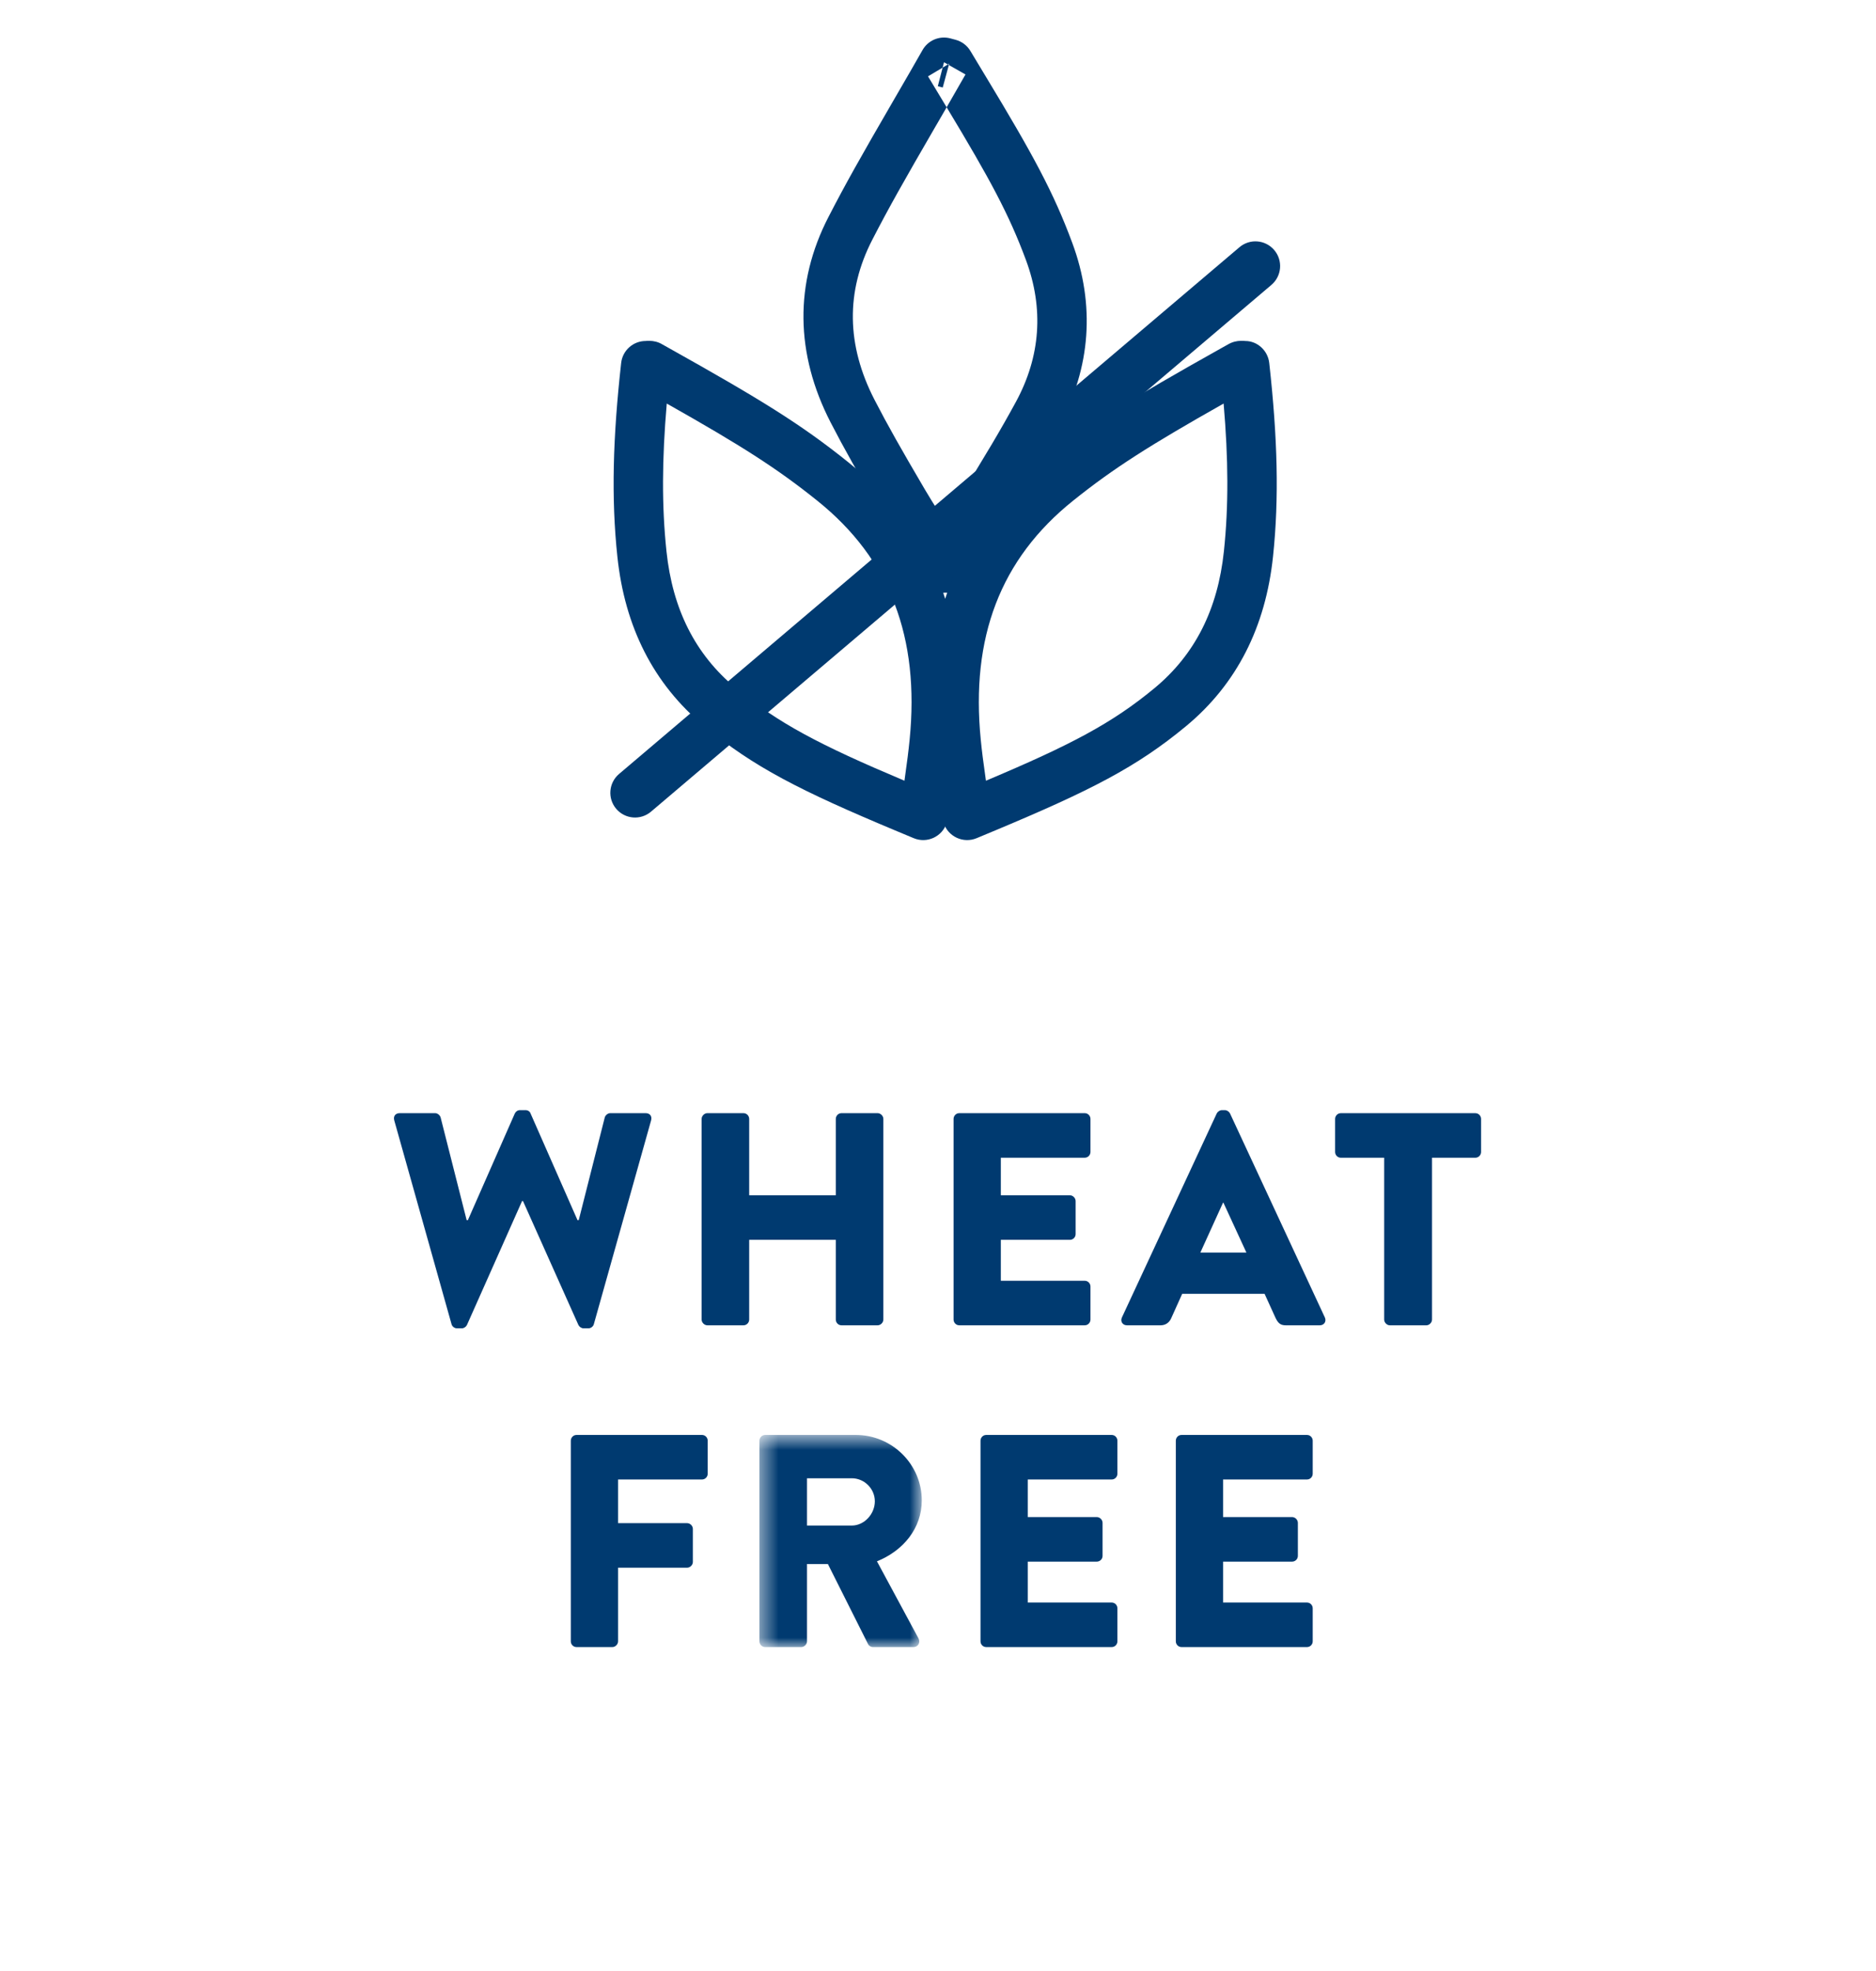 <?xml version="1.0" encoding="UTF-8"?>
<svg width="100px" height="105px" viewBox="0 0 100 105" version="1.1" xmlns="http://www.w3.org/2000/svg" xmlns:xlink="http://www.w3.org/1999/xlink">
    <!-- Generator: Sketch 45.2 (43514) - http://www.bohemiancoding.com/sketch -->
    <title>icon / wheat-free</title>
    <desc>Created with Sketch.</desc>
    <defs>
        <polygon id="path-1" points="0.482 12 9.135 12 9.135 0.699 0.482 0.699 0.482 12"></polygon>
    </defs>
    <g id="Symbols" stroke="none" stroke-width="1" fill="none" fill-rule="evenodd">
        <g id="icon-/-wheat-free">
            <rect id="Rectangle-15" fill="#FFFFFF" x="0" y="0" width="100" height="105"></rect>
            <g id="Page-1" transform="translate(21, 3)">
                <g id="Group-3" transform="translate(0, 55.744)" fill="#003A70">
                    <path d="M0.017,0.945 C-0.048,0.718 0.081,0.557 0.308,0.557 L2.196,0.557 C2.325,0.557 2.455,0.671 2.487,0.784 L3.875,6.257 L3.94,6.257 L6.442,0.574 C6.491,0.476 6.587,0.396 6.716,0.396 L7.007,0.396 C7.152,0.396 7.249,0.476 7.282,0.574 L9.784,6.257 L9.849,6.257 L11.237,0.784 C11.269,0.671 11.398,0.557 11.527,0.557 L13.416,0.557 C13.642,0.557 13.771,0.718 13.706,0.945 L10.656,11.794 C10.623,11.923 10.494,12.019 10.365,12.019 L10.107,12.019 C9.994,12.019 9.881,11.939 9.832,11.841 L6.878,5.239 L6.829,5.239 L3.891,11.841 C3.843,11.939 3.73,12.019 3.617,12.019 L3.358,12.019 C3.229,12.019 3.1,11.923 3.068,11.794 L0.017,0.945 Z" id="Fill-1"></path>
                </g>
                <path d="M16.4,56.608 C16.4,56.447 16.546,56.301 16.707,56.301 L18.628,56.301 C18.806,56.301 18.935,56.447 18.935,56.608 L18.935,60.676 L23.552,60.676 L23.552,56.608 C23.552,56.447 23.681,56.301 23.858,56.301 L25.78,56.301 C25.941,56.301 26.087,56.447 26.087,56.608 L26.087,67.296 C26.087,67.457 25.941,67.602 25.78,67.602 L23.858,67.602 C23.681,67.602 23.552,67.457 23.552,67.296 L23.552,63.049 L18.935,63.049 L18.935,67.296 C18.935,67.457 18.806,67.602 18.628,67.602 L16.707,67.602 C16.546,67.602 16.4,67.457 16.4,67.296 L16.4,56.608 Z" id="Fill-4" fill="#003A70"></path>
                <path d="M29.83,56.608 C29.83,56.447 29.959,56.301 30.137,56.301 L36.82,56.301 C36.998,56.301 37.127,56.447 37.127,56.608 L37.127,58.368 C37.127,58.529 36.998,58.674 36.82,58.674 L32.349,58.674 L32.349,60.676 L36.029,60.676 C36.191,60.676 36.336,60.822 36.336,60.983 L36.336,62.743 C36.336,62.92 36.191,63.049 36.029,63.049 L32.349,63.049 L32.349,65.229 L36.82,65.229 C36.998,65.229 37.127,65.375 37.127,65.536 L37.127,67.296 C37.127,67.457 36.998,67.602 36.82,67.602 L30.137,67.602 C29.959,67.602 29.83,67.457 29.83,67.296 L29.83,56.608 Z" id="Fill-6" fill="#003A70"></path>
                <path d="M45.439,63.727 L44.212,61.065 L44.196,61.065 L42.985,63.727 L45.439,63.727 Z M38.804,67.183 L43.857,56.319 C43.905,56.221 44.019,56.141 44.131,56.141 L44.293,56.141 C44.406,56.141 44.519,56.221 44.567,56.319 L49.621,67.183 C49.717,67.392 49.588,67.603 49.346,67.603 L47.554,67.603 C47.264,67.603 47.134,67.505 46.989,67.2 L46.408,65.924 L42.017,65.924 L41.436,67.215 C41.355,67.409 41.177,67.603 40.855,67.603 L39.079,67.603 C38.836,67.603 38.707,67.392 38.804,67.183 L38.804,67.183 Z" id="Fill-8" fill="#003A70"></path>
                <path d="M52.783,58.675 L50.474,58.675 C50.297,58.675 50.168,58.529 50.168,58.368 L50.168,56.609 C50.168,56.447 50.297,56.302 50.474,56.302 L57.642,56.302 C57.82,56.302 57.949,56.447 57.949,56.609 L57.949,58.368 C57.949,58.529 57.82,58.675 57.642,58.675 L55.334,58.675 L55.334,67.296 C55.334,67.457 55.188,67.603 55.027,67.603 L53.09,67.603 C52.929,67.603 52.783,67.457 52.783,67.296 L52.783,58.675 Z" id="Fill-10" fill="#003A70"></path>
                <path d="M9.427,73.75 C9.427,73.589 9.556,73.443 9.734,73.443 L16.417,73.443 C16.595,73.443 16.724,73.589 16.724,73.75 L16.724,75.51 C16.724,75.671 16.595,75.816 16.417,75.816 L11.946,75.816 L11.946,78.142 L15.626,78.142 C15.788,78.142 15.933,78.286 15.933,78.448 L15.933,80.208 C15.933,80.369 15.788,80.515 15.626,80.515 L11.946,80.515 L11.946,84.438 C11.946,84.599 11.801,84.744 11.639,84.744 L9.734,84.744 C9.556,84.744 9.427,84.599 9.427,84.438 L9.427,73.75 Z" id="Fill-12" fill="#003A70"></path>
                <g id="Group-16" transform="translate(19, 72.744)">
                    <mask id="mask-2" fill="white">
                        <use xlink:href="#path-1"></use>
                    </mask>
                    <g id="Clip-15"></g>
                    <path d="M5.406,5.526 C6.068,5.526 6.633,4.913 6.633,4.234 C6.633,3.556 6.068,3.007 5.406,3.007 L3.017,3.007 L3.017,5.526 L5.406,5.526 Z M0.482,1.005 C0.482,0.844 0.612,0.699 0.789,0.699 L5.616,0.699 C7.553,0.699 9.135,2.265 9.135,4.186 C9.135,5.672 8.151,6.866 6.746,7.431 L8.958,11.532 C9.071,11.741 8.958,12 8.683,12 L6.536,12 C6.407,12 6.31,11.919 6.278,11.854 L4.131,7.576 L3.017,7.576 L3.017,11.693 C3.017,11.854 2.872,12 2.71,12 L0.789,12 C0.612,12 0.482,11.854 0.482,11.693 L0.482,1.005 Z" id="Fill-14" fill="#003A70" mask="url(#mask-2)"></path>
                </g>
                <path d="M31.266,73.75 C31.266,73.589 31.395,73.443 31.573,73.443 L38.256,73.443 C38.434,73.443 38.563,73.589 38.563,73.75 L38.563,75.51 C38.563,75.671 38.434,75.816 38.256,75.816 L33.785,75.816 L33.785,77.818 L37.465,77.818 C37.627,77.818 37.772,77.964 37.772,78.125 L37.772,79.885 C37.772,80.062 37.627,80.191 37.465,80.191 L33.785,80.191 L33.785,82.371 L38.256,82.371 C38.434,82.371 38.563,82.517 38.563,82.678 L38.563,84.438 C38.563,84.599 38.434,84.744 38.256,84.744 L31.573,84.744 C31.395,84.744 31.266,84.599 31.266,84.438 L31.266,73.75 Z" id="Fill-17" fill="#003A70"></path>
                <path d="M41.677,73.75 C41.677,73.589 41.806,73.443 41.984,73.443 L48.667,73.443 C48.845,73.443 48.974,73.589 48.974,73.75 L48.974,75.51 C48.974,75.671 48.845,75.816 48.667,75.816 L44.196,75.816 L44.196,77.818 L47.876,77.818 C48.038,77.818 48.183,77.964 48.183,78.125 L48.183,79.885 C48.183,80.062 48.038,80.191 47.876,80.191 L44.196,80.191 L44.196,82.371 L48.667,82.371 C48.845,82.371 48.974,82.517 48.974,82.678 L48.974,84.438 C48.974,84.599 48.845,84.744 48.667,84.744 L41.984,84.744 C41.806,84.744 41.677,84.599 41.677,84.438 L41.677,73.75 Z" id="Fill-19" fill="#003A70"></path>
                <path d="M13.702,40.239 L46.772,12.178 C47.326,11.708 47.395,10.877 46.924,10.323 C46.454,9.768 45.623,9.7 45.069,10.17 L11.999,38.231 C11.444,38.702 11.376,39.533 11.846,40.087 C12.317,40.641 13.148,40.71 13.702,40.239 Z" id="Stroke-21" fill="#003A70" fill-rule="nonzero"></path>
                <path d="M29.396,28.893 C29.586,28.893 29.735,28.821 29.82,28.734 C29.735,28.646 29.585,28.574 29.396,28.574 C29.206,28.574 29.056,28.646 28.971,28.734 C29.056,28.821 29.206,28.893 29.396,28.893 Z M31.566,28.734 C31.566,30.029 30.696,31.207 29.396,31.207 C28.095,31.207 27.226,30.03 27.226,28.734 C27.226,27.439 28.094,26.26 29.396,26.26 C30.697,26.26 31.566,27.439 31.566,28.734 Z" id="Stroke-23" fill="#003A70" fill-rule="nonzero"></path>
                <path d="M28.479,26.221 C28.507,26.177 28.507,26.177 28.536,26.139 C28.543,26.129 28.537,26.134 28.522,26.149 C28.508,26.173 28.493,26.197 28.479,26.221 Z M28.916,3.656 L28.888,3.702 C27.155,6.688 26.387,8.05 25.506,9.756 C24.071,12.529 24.12,15.391 25.613,18.292 C26.321,19.663 27.01,20.879 28.303,23.08 C28.54,23.483 28.8,23.901 29.117,24.396 C29.17,24.48 29.258,24.615 29.361,24.774 C29.521,24.513 29.705,24.215 29.927,23.856 C31.598,21.146 32.32,19.939 33.154,18.407 C34.466,15.991 34.65,13.442 33.687,10.85 C32.791,8.438 31.797,6.586 29.461,2.715 C29.304,2.987 29.125,3.294 28.916,3.656 Z M30.465,0.967 L29.32,0.317 L28.991,1.591 C29.035,1.603 29.068,1.611 29.156,1.636 C29.203,1.649 29.203,1.649 29.252,1.662 L29.597,0.392 L28.468,1.068 C28.686,1.433 28.868,1.734 29.254,2.372 L29.298,2.445 C29.353,2.536 29.407,2.626 29.461,2.715 C29.884,1.985 30.154,1.515 30.465,0.967 Z M30.727,-0.285 C30.943,0.076 31.123,0.374 31.507,1.01 L31.551,1.082 C34.089,5.278 35.162,7.26 36.155,9.933 C37.384,13.239 37.143,16.581 35.467,19.665 C34.602,21.254 33.864,22.488 32.175,25.226 C31.449,26.403 31.127,26.928 30.742,27.566 C30.676,27.673 30.676,27.673 30.611,27.759 C30.534,27.858 30.341,28.058 30.339,28.061 C29.758,28.714 28.714,28.631 28.244,27.894 C28.171,27.779 28.094,27.66 28.013,27.534 C27.897,27.353 27.123,26.164 26.899,25.816 C26.567,25.296 26.291,24.852 26.034,24.416 C24.716,22.173 24.009,20.925 23.273,19.498 C21.397,15.853 21.333,12.093 23.167,8.548 C24.074,6.791 24.856,5.403 26.611,2.38 C27.408,1.008 27.754,0.409 28.175,-0.333 C28.469,-0.851 29.073,-1.107 29.649,-0.958 C29.71,-0.942 29.758,-0.929 29.854,-0.903 C29.9,-0.89 29.9,-0.89 29.943,-0.879 C30.271,-0.79 30.552,-0.577 30.727,-0.285 Z" id="Stroke-25" fill="#003A70" fill-rule="nonzero"></path>
                <path d="M31.062,41.651 C30.344,41.951 29.523,41.566 29.295,40.822 C29.326,40.92 29.167,40.444 29.133,40.266 C29.125,40.224 29.125,40.224 29.117,40.166 C29.101,40.047 29.091,39.978 29.065,39.788 C29.041,39.616 29.021,39.478 28.977,39.164 C28.801,37.929 28.728,37.368 28.658,36.661 C28.037,30.386 29.932,25.319 34.559,21.615 C37.054,19.615 39.221,18.279 44.045,15.579 L44.138,15.527 C44.307,15.432 44.307,15.432 44.462,15.346 C44.697,15.21 44.924,15.161 45.153,15.156 C45.244,15.154 45.328,15.159 45.384,15.166 C46.019,15.165 46.583,15.67 46.657,16.336 C47.097,20.302 47.189,23.526 46.858,26.651 C46.463,30.381 44.943,33.431 42.219,35.687 C39.594,37.858 37.152,39.11 31.954,41.279 C31.508,41.465 31.275,41.562 31.062,41.651 Z M31.724,39.801 C31.723,39.792 31.722,39.783 31.721,39.774 C31.722,39.787 31.722,39.787 31.724,39.801 Z M45.144,17.788 C45.211,17.794 45.273,17.798 45.348,17.798 C45.288,17.8 45.225,17.795 45.144,17.788 Z M40.541,33.659 C42.711,31.861 43.914,29.446 44.239,26.374 C44.495,23.959 44.479,21.45 44.225,18.498 C40.289,20.721 38.358,21.944 36.205,23.67 C32.307,26.791 30.742,30.976 31.279,36.403 C31.34,37.022 31.405,37.534 31.555,38.591 C36.097,36.677 38.278,35.529 40.541,33.659 Z" id="Stroke-27" fill="#003A70" fill-rule="nonzero"></path>
                <path d="M13.624,17.788 C13.543,17.795 13.479,17.8 13.419,17.796 C13.495,17.798 13.557,17.794 13.624,17.788 Z M27.041,39.814 C27.044,39.787 27.044,39.787 27.047,39.775 C27.044,39.787 27.042,39.8 27.041,39.814 Z M14.527,26.374 C14.851,29.447 16.054,31.861 18.226,33.658 C20.488,35.528 22.665,36.674 27.212,38.591 C27.36,37.541 27.426,37.025 27.488,36.402 C28.025,30.976 26.46,26.791 22.559,23.669 C20.406,21.941 18.497,20.731 14.542,18.498 C14.287,21.451 14.271,23.959 14.527,26.374 Z M26.811,41.279 C21.61,39.106 19.173,37.857 16.548,35.687 C13.822,33.432 12.302,30.382 11.909,26.652 C11.577,23.527 11.669,20.303 12.111,16.336 C12.185,15.669 12.748,15.165 13.419,15.165 C13.439,15.159 13.523,15.154 13.615,15.156 C13.846,15.161 14.076,15.211 14.29,15.338 C14.459,15.432 14.459,15.432 14.628,15.527 C19.546,18.278 21.696,19.601 24.206,21.615 C28.834,25.319 30.729,30.385 30.108,36.662 C30.037,37.382 29.962,37.953 29.783,39.21 C29.742,39.5 29.724,39.629 29.702,39.789 C29.675,39.979 29.666,40.048 29.648,40.18 C29.641,40.224 29.641,40.224 29.633,40.266 C29.599,40.446 29.429,40.953 29.468,40.827 C29.238,41.569 28.419,41.951 27.703,41.651 C27.488,41.561 27.258,41.465 26.811,41.279 Z" id="Stroke-29" fill="#003A70" fill-rule="nonzero"></path>
            </g>
        </g>
    </g>
</svg>